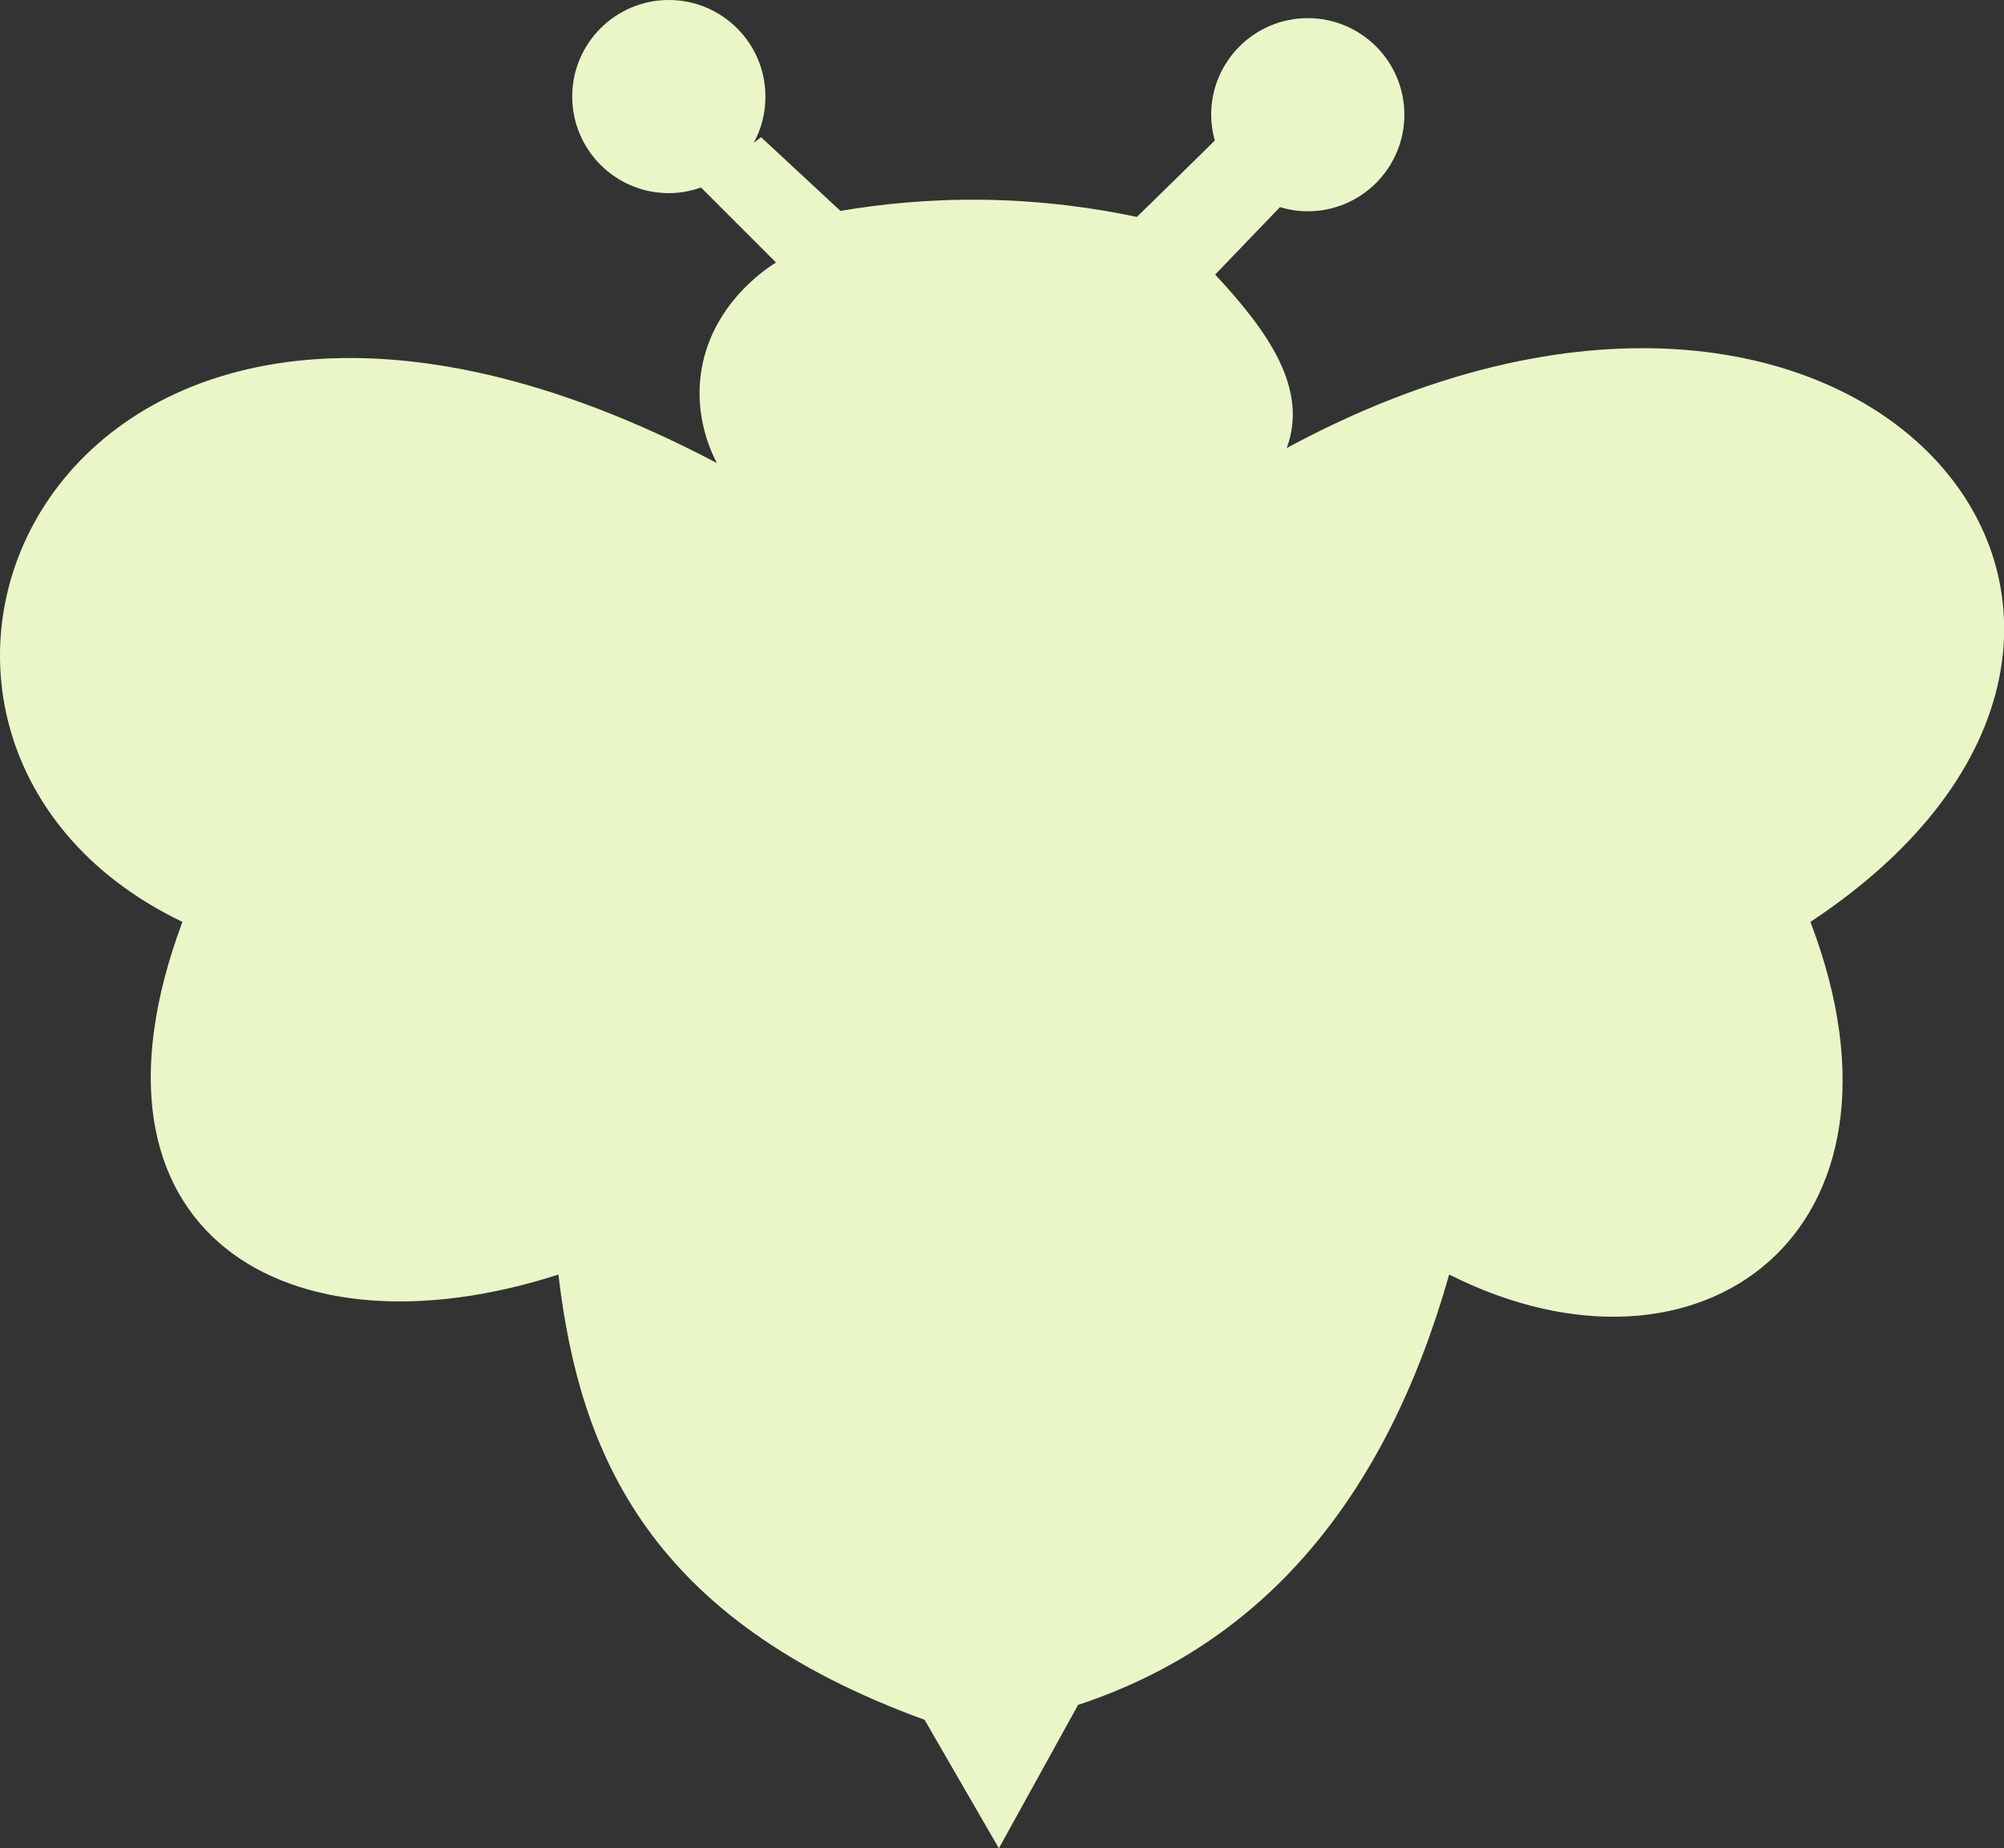 <?xml version="1.0" encoding="UTF-8"?>
<svg id="Layer_2" data-name="Layer 2" xmlns="http://www.w3.org/2000/svg" viewBox="0 0 106.01 97.79">
  <rect x="0" y="0" width="106.01" height="97.79" fill="#333333" stroke="none"/>
  <defs>
    <style>
      .cls-1 {
        fill: #eaf6c8;
        stroke-width: 0px;
      }
    </style>
  </defs>
  <g id="Layer_1-2" data-name="Layer 1">
    <path class="cls-1" d="M68.07,23.7c1.15-3.12-.97-6.15-3.79-9.17l3.43-3.57c.47.14.96.22,1.47.22,2.82,0,5.11-2.29,5.11-5.11s-2.29-5.11-5.11-5.11-5.11,2.29-5.11,5.11c0,.47.07.93.19,1.37-1.37,1.35-2.75,2.7-4.12,4.04-2.2-.47-4.93-.86-8.08-.91-2.93-.04-5.49.23-7.6.59l-4.2-3.9-.39.3c.4-.73.62-1.56.62-2.45,0-2.82-2.29-5.11-5.11-5.11s-5.11,2.29-5.11,5.11,2.29,5.11,5.11,5.11c.6,0,1.17-.11,1.7-.3l3.97,3.97c-.44.27-3.53,2.24-3.99,6-.26,2.18.48,3.88.86,4.61C2.75,5.97-10.93,38.9,9.65,48.78c-6.14,16.46,5.52,23.3,19.89,18.66,1.12,9.53,4.81,18.26,19.37,23.56l3.93,6.8,4.19-7.59c9.86-3.25,16.29-10.99,19.63-22.77,13.24,6.67,25.39-2.2,19.11-18.66,23.76-15.71,2.74-41.52-27.69-25.08Z"/>
  </g>
</svg>